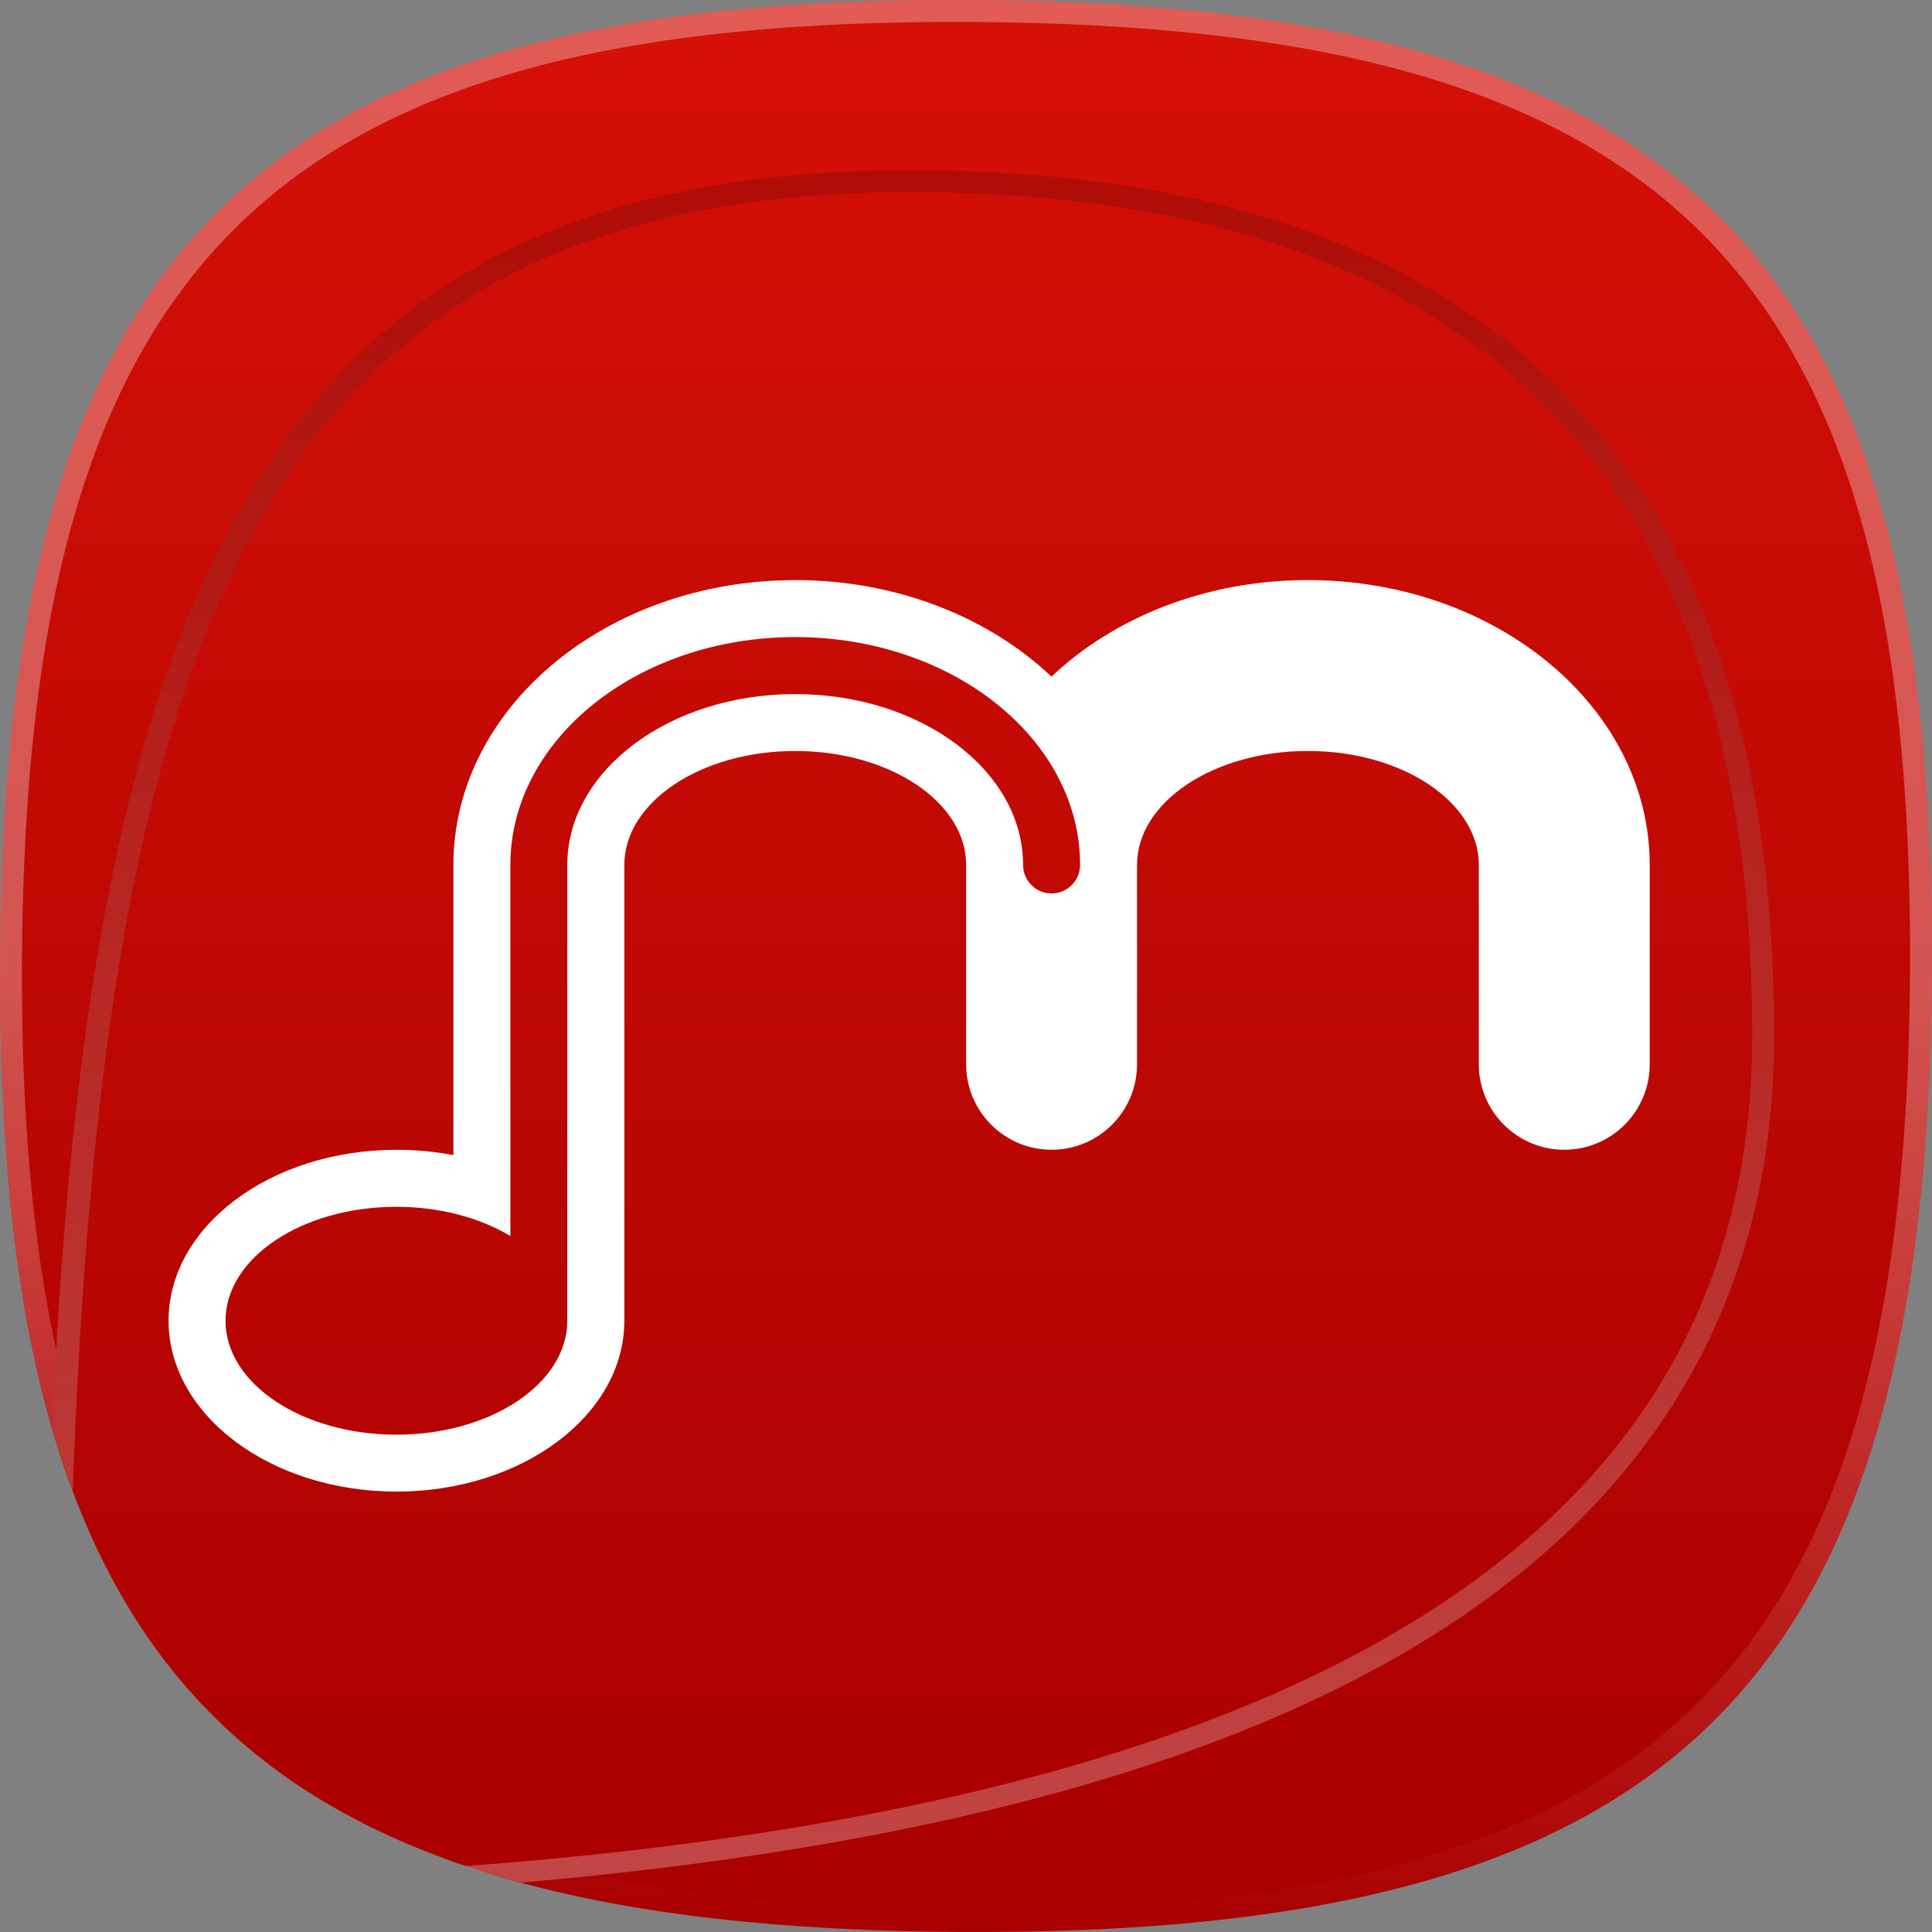 <?xml version="1.0"?>
<!-- Converted with SVG Converter - Version 0.9.5 (Compiled Mon May 30 09:08:51 2011) - Copyright (C) 2011 Nokia -->
<svg xmlns="http://www.w3.org/2000/svg" width="44" version="1.1" height="44" viewBox="0 0 44 44" xmlns:xlink="http://www.w3.org/1999/xlink" baseProfile="tiny" id="svg2985">
 <rect x="0" y="0" width="44" height="44" fill="#808080" stroke="none"/>
 <defs id="defs2989">
  <linearGradient id="linearGradient5321">
   <stop offset="0" style="stop-color:#ffffff;stop-opacity:0.314" id="stop5323"/>
   <stop offset="0.5" style="stop-color:#ffffff;stop-opacity:0.314" id="stop5329"/>
   <stop offset="1" style="stop-color:#ffffff;stop-opacity:0" id="stop5325"/>
  </linearGradient>
  <linearGradient id="linearGradient27954">
   <stop offset="0" style="stop-color:#a90000;stop-opacity:1;" id="stop27956"/>
   <stop offset="1" style="stop-color:#d51007;stop-opacity:1" id="stop27958"/>
  </linearGradient>
  <linearGradient gradientTransform="matrix(5.497,3.425,-3.425,5.497,14.772,16.584)" id="linearGradient6677" y1="0" x1="0" y2="0" x2="1" gradientUnits="userSpaceOnUse">
   <stop offset="0" style="stop-color:#560707;stop-opacity:0.275" id="stop6679"/>
   <stop offset="1" style="stop-color:#ffffff;stop-opacity:0.275" id="stop6681"/>
  </linearGradient>
  <linearGradient gradientTransform="matrix(-0.444,79.241,-79.241,-0.444,0.223,-39.745)" id="linearGradient6361-3" y1="0" x1="0" y2="0" x2="1" gradientUnits="userSpaceOnUse">
   <stop offset="0" style="stop-color:#ffffff;stop-opacity:1" id="stop6363-2"/>
   <stop offset="1" style="stop-color:#ffffff;stop-opacity:0" id="stop6365-6"/>
  </linearGradient>
  <linearGradient gradientTransform="matrix(-0.444,79.241,-79.241,-0.444,0.223,-39.745)" id="linearGradient6379-7" y1="0" x1="0" y2="0" x2="1" gradientUnits="userSpaceOnUse">
   <stop offset="0" style="stop-color:#ffffff;stop-opacity:1" id="stop6381-4"/>
   <stop offset="1" style="stop-color:#ffffff;stop-opacity:1" id="stop6383-9"/>
  </linearGradient>
  <linearGradient id="linearGradient28811" y1="-2.3462437e-005" x1="-40" y2="-2.3462437e-005" x2="40" gradientUnits="userSpaceOnUse">
   <stop offset="0" style="stop-color:#a90000;stop-opacity:1;" id="stop27956"/>
   <stop offset="1" style="stop-color:#d51007;stop-opacity:1" id="stop27958"/>
  </linearGradient>
  <linearGradient id="linearGradient28813" y1="-2.3462437e-005" x1="-40" y2="-2.3462437e-005" x2="40" gradientUnits="userSpaceOnUse">
   <stop offset="0" style="stop-color:#a90000;stop-opacity:1;" id="stop27956"/>
   <stop offset="1" style="stop-color:#d51007;stop-opacity:1" id="stop27958"/>
  </linearGradient>
  <linearGradient id="linearGradient28815" y1="-2.3462437e-005" x1="-40" y2="-2.3462437e-005" x2="40" gradientUnits="userSpaceOnUse">
   <stop offset="0" style="stop-color:#a90000;stop-opacity:1;" id="stop27956"/>
   <stop offset="1" style="stop-color:#d51007;stop-opacity:1" id="stop27958"/>
  </linearGradient>
  <linearGradient gradientTransform="matrix(-0.444,79.241,-79.241,-0.444,0.223,-39.745)" id="linearGradient28817" y1="0" x1="0" y2="0" x2="1" gradientUnits="userSpaceOnUse">
   <stop offset="0" style="stop-color:#ffffff;stop-opacity:1" id="stop6381-4"/>
   <stop offset="1" style="stop-color:#ffffff;stop-opacity:1" id="stop6383-9"/>
  </linearGradient>
  <linearGradient gradientTransform="matrix(2.971,-3.428,-3.428,-2.971,190.571,190.909)" id="linearGradient11959-2" y1="0" x1="0" y2="0" x2="1" gradientUnits="userSpaceOnUse">
   <stop offset="0" style="stop-color:#ffffff;stop-opacity:1" id="stop11961-1"/>
   <stop offset="1" style="stop-color:#ffffff;stop-opacity:0" id="stop11963-4"/>
  </linearGradient>
  <radialGradient fx="0" fy="0" cx="0" cy="0" gradientTransform="matrix(0,17.637,17.637,0,180.986,189.007)" r="1" id="radialGradient12047-2" gradientUnits="userSpaceOnUse">
   <stop offset="0" style="stop-color:#ffffff;stop-opacity:1" id="stop12049-7"/>
   <stop offset="1" style="stop-color:#ffffff;stop-opacity:0" id="stop12051-5"/>
  </radialGradient>
  <linearGradient gradientTransform="matrix(0,25.148,25.148,0,180.665,188.162)" id="linearGradient12105-5" y1="0" x1="0" y2="0" x2="1" gradientUnits="userSpaceOnUse">
   <stop offset="0" style="stop-color:#ffffff;stop-opacity:0" id="stop12107-5"/>
   <stop offset="1" style="stop-color:#ffffff;stop-opacity:1" id="stop12109-2"/>
  </linearGradient>
  <linearGradient gradientTransform="matrix(0,14.289,14.289,0,180.665,199.021)" id="linearGradient12179-7" y1="0" x1="0" y2="0" x2="1" gradientUnits="userSpaceOnUse">
   <stop offset="0" style="stop-color:#ffffff;stop-opacity:0" id="stop12181-2"/>
   <stop offset="1" style="stop-color:#ffffff;stop-opacity:1" id="stop12183-5"/>
  </linearGradient>
  <linearGradient gradientTransform="matrix(0,9.547,9.547,0,180.666,203.193)" id="linearGradient12237-1" y1="0" x1="0" y2="0" x2="1" gradientUnits="userSpaceOnUse">
   <stop offset="0" style="stop-color:#ffffff;stop-opacity:0" id="stop12239-5"/>
   <stop offset="1" style="stop-color:#ffffff;stop-opacity:1" id="stop12241-58"/>
  </linearGradient>
  <linearGradient gradientTransform="matrix(0,-10.662,-10.662,0,180.665,214.24)" id="linearGradient12295-5" y1="0" x1="0" y2="0" x2="1" gradientUnits="userSpaceOnUse">
   <stop offset="0" style="stop-color:#ffffff;stop-opacity:1" id="stop12297-0"/>
   <stop offset="1" style="stop-color:#ffffff;stop-opacity:0" id="stop12299-7"/>
  </linearGradient>
  <linearGradient id="linearGradient4425" y1="-2.3462437e-005" x1="-40" y2="-2.3462437e-005" x2="40" gradientUnits="userSpaceOnUse">
   <stop offset="0" style="stop-color:#a90000;stop-opacity:1;" id="stop27956"/>
   <stop offset="1" style="stop-color:#d51007;stop-opacity:1" id="stop27958"/>
  </linearGradient>
  <linearGradient id="linearGradient4427" y1="-2.3462437e-005" x1="-40" y2="-2.3462437e-005" x2="40" gradientUnits="userSpaceOnUse">
   <stop offset="0" style="stop-color:#a90000;stop-opacity:1;" id="stop27956"/>
   <stop offset="1" style="stop-color:#d51007;stop-opacity:1" id="stop27958"/>
  </linearGradient>
  <linearGradient id="linearGradient4429" y1="-2.3462437e-005" x1="-40" y2="-2.3462437e-005" x2="40" gradientUnits="userSpaceOnUse">
   <stop offset="0" style="stop-color:#a90000;stop-opacity:1;" id="stop27956"/>
   <stop offset="1" style="stop-color:#d51007;stop-opacity:1" id="stop27958"/>
  </linearGradient>
  <linearGradient id="linearGradient4436" y1="-2.3462437e-005" x1="-40" y2="-2.3462437e-005" x2="40" gradientUnits="userSpaceOnUse">
   <stop offset="0" style="stop-color:#a90000;stop-opacity:1;" id="stop27956"/>
   <stop offset="1" style="stop-color:#d51007;stop-opacity:1" id="stop27958"/>
  </linearGradient>
  <linearGradient id="linearGradient4438" y1="-2.3462437e-005" x1="-40" y2="-2.3462437e-005" x2="40" gradientUnits="userSpaceOnUse">
   <stop offset="0" style="stop-color:#a90000;stop-opacity:1;" id="stop27956"/>
   <stop offset="1" style="stop-color:#d51007;stop-opacity:1" id="stop27958"/>
  </linearGradient>
  <linearGradient gradientTransform="matrix(0,-0.55,0.55,0,22,22)" id="linearGradient4442" y1="-2.3462437e-005" x1="-40" y2="-2.3462437e-005" x2="40" gradientUnits="userSpaceOnUse">
   <stop offset="0" style="stop-color:#a90000;stop-opacity:1;" id="stop27956"/>
   <stop offset="1" style="stop-color:#d51007;stop-opacity:1" id="stop27958"/>
  </linearGradient>
  <linearGradient id="linearGradient4444" y1="-2.3462437e-005" x1="-40" y2="-2.3462437e-005" x2="40" gradientUnits="userSpaceOnUse">
   <stop offset="0" style="stop-color:#a90000;stop-opacity:1;" id="stop27956"/>
   <stop offset="1" style="stop-color:#d51007;stop-opacity:1" id="stop27958"/>
  </linearGradient>
  <linearGradient id="linearGradient5327" y1="-0.144" x1="22.143" y2="44.144" x2="21.396" gradientUnits="userSpaceOnUse">
   <stop offset="0" style="stop-color:#ffffff;stop-opacity:0.314" id="stop5323"/>
   <stop offset="0.5" style="stop-color:#ffffff;stop-opacity:0.314" id="stop5329"/>
   <stop offset="1" style="stop-color:#ffffff;stop-opacity:0" id="stop5325"/>
  </linearGradient>
  <linearGradient id="linearGradient5337" y1="3.89" x1="20.799" y2="43.226" x2="20.799" gradientUnits="userSpaceOnUse">
   <stop offset="0" style="stop-color:#560707;stop-opacity:0.275" id="stop6679"/>
   <stop offset="1" style="stop-color:#ffffff;stop-opacity:0.275" id="stop6681"/>
  </linearGradient>
 </defs>
 <path style="fill:url(#linearGradient4442);fill-opacity:1;stroke:none" id="path6343-2" d="m 22.122,0.001 c 16.298,0.091 21.967,5.822 21.877,22.123 -0.091,16.298 -5.826,21.966 -22.122,21.875 C 5.579,43.909 -0.09,38.176 0.001,21.877 0.092,5.578 5.824,-0.09 22.122,0.001"/>
 <g id="g6661" transform="matrix(1.585,0,0,1.591,-94.839,-8.655)">
  <g id="g6663">
   <g id="g6669">
    <g id="g6671"/>
    <g id="g6695">
     <g id="g6697"/>
    </g>
   </g>
  </g>
 </g>
 <g id="g6347" transform="matrix(1.585,0,0,1.591,-84.339,-4.155)"/>
 <g id="g6405" transform="matrix(1.585,0,0,1.591,-84.339,-4.155)"/>
 <g id="g6421" transform="matrix(1.585,0,0,1.591,-84.339,-4.155)"/>
 <g id="g6437" transform="matrix(1.585,0,0,1.591,-84.339,-4.155)"/>
 <g id="g6453" transform="matrix(1.585,0,0,1.591,-84.339,-4.155)"/>
 <g id="g6469" transform="matrix(1.585,0,0,1.591,-84.339,-4.155)"/>
 <g id="g7681" transform="matrix(0.714,0,0,0.714,-87.159,-33.445)">
  <g id="g7683"/>
 </g>
 <path style="fill:#ffffff;fill-opacity:1;stroke:none" id="path5244" d="m 18.111,13.212 c -4.297,0 -7.785,2.906 -7.785,6.487 l 0,6.609 c -0.415,-0.081 -0.849,-0.122 -1.297,-0.122 -2.865,0 -5.19,1.744 -5.19,3.892 0,2.149 2.325,3.892 5.19,3.892 2.865,0 5.19,-1.744 5.19,-3.892 l 0,-10.38 c 0,-1.432 1.744,-2.595 3.892,-2.595 2.149,0 3.892,1.163 3.892,2.595 0,1.432 0,3.467 0,4.541 0,1.074 0.872,1.946 1.946,1.946 1.074,0 1.946,-0.872 1.946,-1.946 0,-1.074 0,-3.109 0,-4.541 0,-1.432 1.744,-2.595 3.892,-2.595 2.149,0 3.892,1.163 3.892,2.595 0,1.432 0,3.467 0,4.541 0,1.074 0.872,1.946 1.946,1.946 1.074,0 1.946,-0.872 1.946,-1.946 0,-1.074 0,-0.96 0,-4.541 0,-3.581 -3.488,-6.487 -7.785,-6.487 -2.326,0 -4.412,0.849 -5.839,2.198 -1.427,-1.348 -3.514,-2.198 -5.839,-2.198 z m 0,1.297 c 3.581,0 6.487,2.325 6.487,5.19 0,0.358 -0.291,0.649 -0.649,0.649 -0.358,0 -0.649,-0.291 -0.649,-0.649 0,-2.149 -2.325,-3.892 -5.19,-3.892 -2.865,0 -5.19,1.744 -5.19,3.892 0,2.149 0,8.947 0,10.38 0,1.432 -1.744,2.595 -3.892,2.595 -2.149,0 -3.892,-1.163 -3.892,-2.595 0,-1.432 1.744,-2.595 3.892,-2.595 0.997,0 1.906,0.253 2.595,0.665 l 0,-8.45 c 0,-2.865 2.906,-5.19 6.487,-5.19 z"/>
 <path style="font-size:medium;font-style:normal;font-variant:normal;font-weight:normal;font-stretch:normal;text-indent:0;text-align:start;text-decoration:none;line-height:normal;letter-spacing:normal;word-spacing:normal;text-transform:none;direction:ltr;block-progression:tb;writing-mode:lr-tb;text-anchor:start;baseline-shift:baseline;color:#000000;fill:url(#linearGradient5337);fill-opacity:1;fill-rule:evenodd;stroke:none;stroke-width:0.5;marker:none;visibility:visible;display:inline;overflow:visible;enable-background:accumulate;font-family:Sans;-inkscape-font-specification:Sans" id="path5240" d="m 20.719,3.875 c -4.249,0 -7.648,0.817 -10.312,2.469 -2.664,1.652 -4.607,4.128 -6,7.406 C 2.435,18.389 1.538,24.676 1.188,32.531 1.328,33.014 1.489,33.489 1.656,33.938 1.967,25.443 2.832,18.775 4.875,13.969 6.239,10.76 8.121,8.373 10.688,6.781 13.254,5.19 16.534,4.375 20.719,4.375 c 6.446,0 11.221,1.628 14.406,4.812 3.185,3.185 4.781,7.961 4.781,14.406 0,6.404 -3.166,11.161 -9.594,14.375 -4.769,2.385 -11.354,3.909 -19.719,4.531 0.411,0.139 0.843,0.257 1.281,0.375 7.823,-0.679 14.071,-2.16 18.688,-4.469 6.547,-3.273 9.844,-8.242 9.844,-14.812 0,-6.529 -1.635,-11.479 -4.938,-14.781 C 32.166,5.51 27.248,3.875 20.719,3.875 z"/>
 <path style="fill:url(#linearGradient5327);fill-opacity:1;stroke:none" id="path5286" d="M 22.125,0 C 5.827,-0.091 0.091,5.575 0,21.875 -0.024,26.116 0.344,29.635 1.188,32.531 1.214,31.932 1.248,31.331 1.281,30.75 0.731,28.231 0.481,25.3 0.5,21.875 0.589,5.946 6.198,0.411 22.125,0.5 38.052,0.589 43.588,6.195 43.5,22.125 43.411,38.052 37.801,43.589 21.875,43.5 c -3.187,-0.018 -5.922,-0.281 -8.312,-0.781 -0.555,0.058 -1.116,0.107 -1.688,0.156 2.764,0.749 6.067,1.103 10,1.125 C 38.172,44.091 43.909,38.423 44,22.125 44.09,5.825 38.423,0.091 22.125,0 z"/>
</svg>
